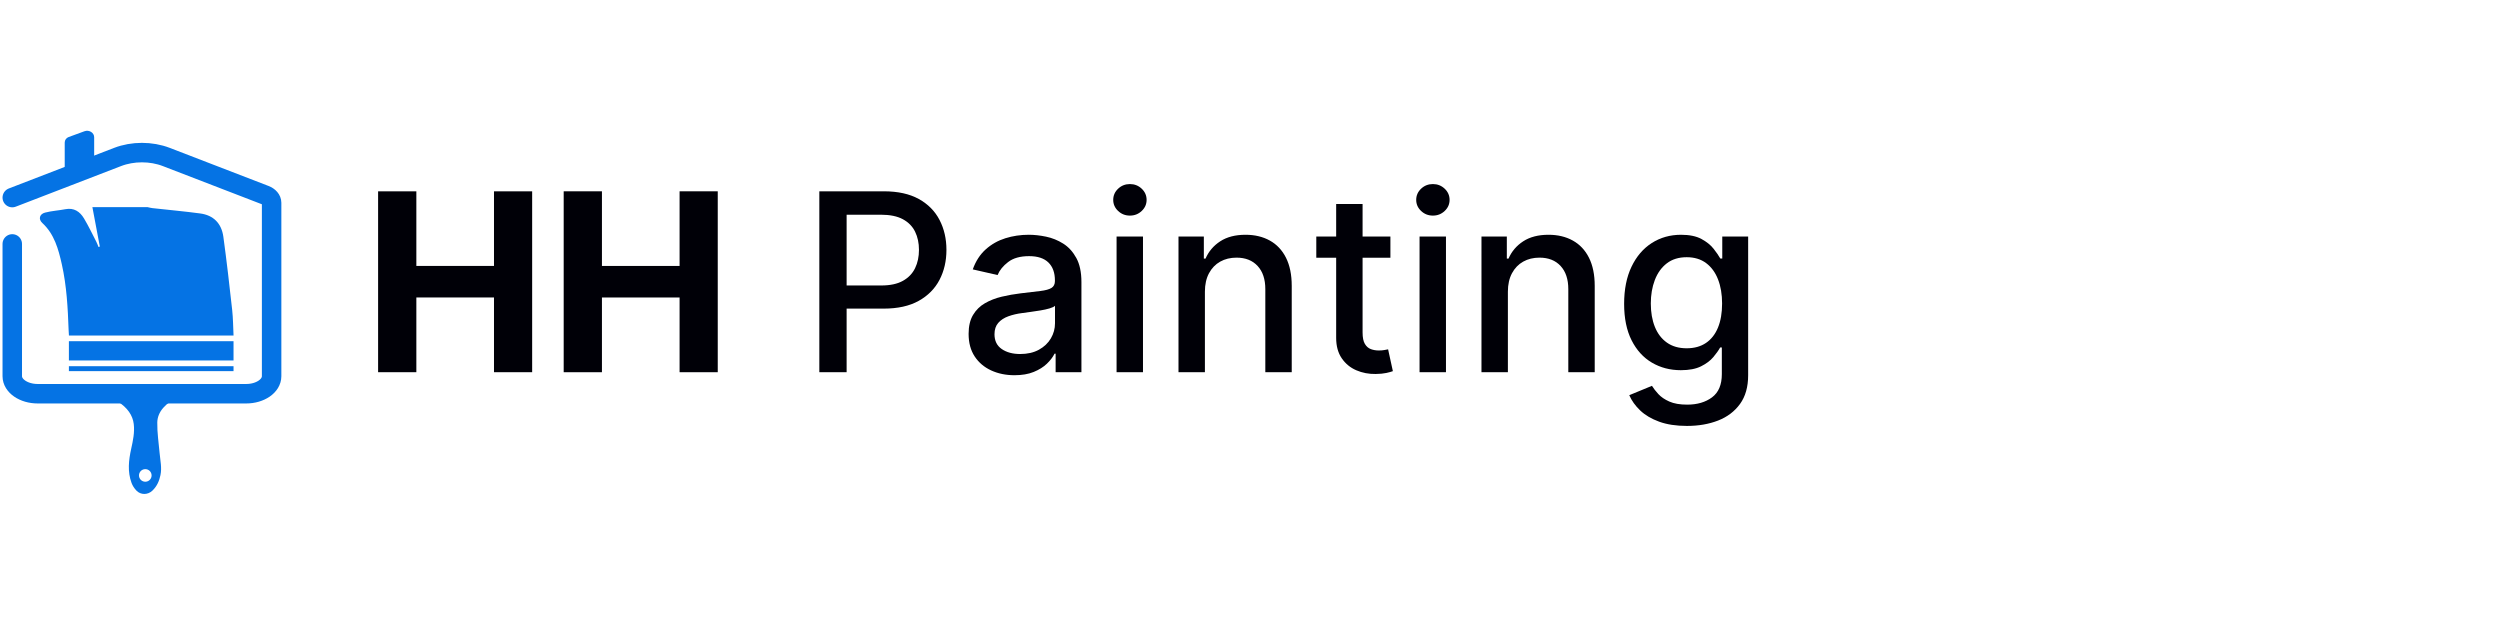 <?xml version="1.0" encoding="utf-8"?>
<!-- Generator: Adobe Illustrator 24.0.1, SVG Export Plug-In . SVG Version: 6.00 Build 0)  -->
<svg version="1.1" id="Camada_1" xmlns="http://www.w3.org/2000/svg" xmlns:xlink="http://www.w3.org/1999/xlink" x="0px" y="0px"
	 viewBox="0 0 4000 1000" style="enable-background:new 0 0 4000 1000;" xml:space="preserve">
<style type="text/css">
	.st0{fill:none;stroke:#0573E4;stroke-width:31.158;stroke-linecap:round;stroke-linejoin:bevel;stroke-miterlimit:10;}
	.st1{fill:#0573E4;}
	.st2{fill:none;}
	.st3{fill:#000007;}
</style>
<path class="st0" d="M19.63,390.27v211.69c0,15.46,18.21,28,40.67,28h333.62c22.46,0,40.67-12.53,40.67-28V335.14v-10.69
	c0-5.14-4.03-9.87-10.54-12.38l-158.02-60.92c-24.18-9.32-53.66-9.32-77.84,0L19.63,316.13"/>
<g>
	<path class="st1" d="M103.55,279.07v-50.99c0-3.92,2.45-7.42,6.13-8.77l25.44-9.31c7.44-2.72,15.55,2.26,15.55,9.56v44.72
		L103.55,279.07z"/>
	<path class="st1" d="M147.84,331.44c3.95,21.01,7.91,42.02,11.86,63.03c-0.68,0.26-1.36,0.51-2.04,0.77
		c-1.2-2.87-2.22-5.85-3.64-8.6c-6.41-12.43-12.44-25.12-19.58-37.09c-6.64-11.13-16.19-17.47-29.8-14.83
		c-10.8,2.09-21.93,2.68-32.54,5.44c-9.02,2.35-11,10.56-4.42,16.62c19.23,17.71,25.77,41.72,31.25,66.19
		c7.75,34.61,9.59,69.92,10.86,105.28c0.1,2.69,0.31,5.37,0.49,8.56c87.61,0,174.95,0,263.38,0c-0.69-13.77-0.69-27.34-2.17-40.74
		c-4.33-39.13-8.76-78.26-14.12-117.25c-2.98-21.66-16.08-34.49-37-37.29c-25.47-3.41-51.08-5.71-76.62-8.55
		c-2.55-0.28-5.05-1.02-7.57-1.54C206.72,331.44,177.28,331.44,147.84,331.44z"/>
	<path class="st1" d="M373.65,576.76c0-10.26,0-20.25,0-30.81c-87.9,0-175.4,0-263.42,0c0,10.15,0,20.15,0,30.81
		C197.81,576.76,285.51,576.76,373.65,576.76z"/>
	<path class="st1" d="M373.65,593.83c0-2.64,0-5.21,0-7.93c-87.9,0-175.4,0-263.42,0c0,2.61,0,5.18,0,7.93
		C197.81,593.83,285.51,593.83,373.65,593.83z"/>
	<path class="st1" d="M170.73,632.55c6,3.3,12.17,6.27,17.54,9.71c15.76,10.1,24.06,22.22,25.73,36.15
		c1.62,13.41-1.22,26.58-4.13,39.82c-3.98,18.11-6.06,36.33,0.59,54.4c1.57,4.26,4.23,8.55,7.84,12.32
		c6.96,7.28,18.33,7.08,25.66-0.04c7.76-7.55,10.9-16,12.76-24.67c2.52-11.71-0.29-23.37-1.31-35.04
		c-1.44-16.39-4.02-32.8-3.75-49.18c0.28-17.12,12.97-31.19,35.3-41.82c0.7-0.34,1.44-0.64,2.13-0.99c0.18-0.09,0.22-0.3,0.45-0.64
		C249.89,632.55,210.38,632.55,170.73,632.55z M232.47,770.77c-5.57,0-10.08-4.51-10.08-10.08s4.51-10.08,10.08-10.08
		c5.57,0,10.08,4.51,10.08,10.08S238.04,770.77,232.47,770.77z"/>
</g>
<g>
	<rect x="579.8" y="306.1" class="st2" width="2965.85" height="421.69"/>
	<path class="st3" d="M604.96,595.55V306.09h61.2v119.43h124.23V306.09h61.06v289.45h-61.06V475.98H666.16v119.57H604.96z"/>
	<path class="st3" d="M901.9,595.55V306.09h61.2v119.43h124.23V306.09h61.06v289.45h-61.06V475.98H963.1v119.57H901.9z"/>
	<path class="st3" d="M1310.93,595.55V306.09h103.17c22.52,0,41.17,4.1,55.97,12.3c14.79,8.2,25.86,19.39,33.21,33.57
		c7.35,14.18,11.02,30.13,11.02,47.84c0,17.81-3.7,33.8-11.09,47.98c-7.4,14.18-18.51,25.39-33.36,33.64
		c-14.84,8.25-33.47,12.37-55.9,12.37h-70.95v-37.03H1410c14.23,0,25.77-2.47,34.63-7.42c8.86-4.95,15.36-11.71,19.5-20.28
		c4.15-8.57,6.22-18.33,6.22-29.26c0-10.93-2.07-20.63-6.22-29.12c-4.15-8.48-10.67-15.12-19.58-19.93
		c-8.9-4.81-20.61-7.21-35.12-7.21h-54.84v252H1310.93z"/>
	<path class="st3" d="M1623.13,600.35c-13.76,0-26.2-2.57-37.31-7.7c-11.12-5.13-19.91-12.6-26.36-22.4
		c-6.46-9.8-9.68-21.81-9.68-36.04c0-12.25,2.35-22.33,7.07-30.25c4.71-7.92,11.07-14.18,19.08-18.8
		c8.01-4.62,16.96-8.1,26.85-10.46c9.89-2.35,19.97-4.14,30.25-5.37c13-1.51,23.55-2.76,31.66-3.75c8.1-0.99,13.99-2.61,17.67-4.88
		c3.67-2.26,5.51-5.94,5.51-11.02v-0.99c0-12.34-3.46-21.91-10.39-28.69s-17.22-10.18-30.88-10.18c-14.23,0-25.42,3.13-33.57,9.4
		c-8.15,6.27-13.78,13.21-16.89,20.85l-39.71-9.05c4.71-13.19,11.61-23.86,20.71-32.01c9.09-8.15,19.57-14.08,31.45-17.81
		c11.87-3.72,24.36-5.58,37.45-5.58c8.67,0,17.88,1.01,27.63,3.04c9.75,2.03,18.89,5.72,27.42,11.09
		c8.53,5.37,15.52,13.03,20.99,22.97c5.46,9.94,8.2,22.83,8.2,38.66v144.16H1689v-29.68h-1.7c-2.73,5.47-6.83,10.84-12.3,16.11
		c-5.47,5.28-12.49,9.66-21.06,13.14C1645.37,598.61,1635.1,600.35,1623.13,600.35z M1632.32,566.43c11.68,0,21.69-2.31,30.03-6.92
		c8.34-4.62,14.7-10.67,19.08-18.16c4.38-7.49,6.57-15.52,6.57-24.1v-27.98c-1.51,1.51-4.41,2.9-8.69,4.17
		c-4.29,1.27-9.16,2.36-14.63,3.25c-5.47,0.9-10.79,1.7-15.97,2.4c-5.18,0.71-9.52,1.3-13,1.77c-8.2,1.04-15.67,2.78-22.4,5.23
		c-6.74,2.45-12.11,5.96-16.11,10.53c-4.01,4.57-6.01,10.62-6.01,18.16c0,10.46,3.86,18.35,11.59,23.67
		C1610.51,563.77,1620.35,566.43,1632.32,566.43z"/>
	<path class="st3" d="M1807.86,344.96c-7.35,0-13.64-2.47-18.87-7.42s-7.84-10.86-7.84-17.74c0-6.97,2.61-12.93,7.84-17.88
		s11.52-7.42,18.87-7.42s13.64,2.47,18.87,7.42s7.84,10.91,7.84,17.88c0,6.88-2.61,12.79-7.84,17.74S1815.21,344.96,1807.86,344.96z
		 M1786.52,595.55V378.46h42.26v217.09H1786.52z"/>
	<path class="st3" d="M1927.85,466.65v128.9h-42.26V378.46h40.56v35.33h2.69c4.99-11.5,12.84-20.73,23.53-27.7
		c10.69-6.97,24.19-10.46,40.49-10.46c14.79,0,27.75,3.09,38.87,9.26c11.12,6.17,19.74,15.33,25.86,27.49
		c6.12,12.16,9.19,27.19,9.19,45.09v138.08h-42.26v-133c0-15.74-4.1-28.06-12.3-36.96c-8.2-8.9-19.46-13.36-33.78-13.36
		c-9.8,0-18.49,2.12-26.08,6.36c-7.59,4.24-13.57,10.44-17.95,18.59C1930.04,445.33,1927.85,455.16,1927.85,466.65z"/>
	<path class="st3" d="M2224.65,378.46v33.92h-118.58v-33.92H2224.65z M2137.87,326.45h42.26v205.36c0,8.2,1.22,14.35,3.67,18.44
		c2.45,4.1,5.63,6.88,9.54,8.34c3.91,1.46,8.17,2.19,12.79,2.19c3.39,0,6.36-0.23,8.9-0.71c2.54-0.47,4.52-0.85,5.94-1.13
		l7.63,34.91c-2.45,0.94-5.94,1.91-10.46,2.9s-10.18,1.53-16.96,1.63c-11.12,0.19-21.48-1.79-31.09-5.94
		c-9.61-4.15-17.38-10.55-23.32-19.22c-5.94-8.67-8.9-19.55-8.9-32.65V326.45z"/>
	<path class="st3" d="M2292.63,344.96c-7.35,0-13.64-2.47-18.87-7.42s-7.84-10.86-7.84-17.74c0-6.97,2.61-12.93,7.84-17.88
		s11.52-7.42,18.87-7.42s13.64,2.47,18.87,7.42s7.84,10.91,7.84,17.88c0,6.88-2.61,12.79-7.84,17.74S2299.98,344.96,2292.63,344.96z
		 M2271.29,595.55V378.46h42.26v217.09H2271.29z"/>
	<path class="st3" d="M2412.62,466.65v128.9h-42.26V378.46h40.56v35.33h2.69c4.99-11.5,12.84-20.73,23.53-27.7
		c10.69-6.97,24.19-10.46,40.49-10.46c14.79,0,27.75,3.09,38.87,9.26c11.12,6.17,19.74,15.33,25.86,27.49
		c6.12,12.16,9.19,27.19,9.19,45.09v138.08h-42.26v-133c0-15.74-4.1-28.06-12.3-36.96c-8.2-8.9-19.46-13.36-33.78-13.36
		c-9.8,0-18.49,2.12-26.08,6.36c-7.59,4.24-13.57,10.44-17.95,18.59C2414.81,445.33,2412.62,455.16,2412.62,466.65z"/>
	<path class="st3" d="M2699.11,681.48c-17.24,0-32.06-2.26-44.45-6.78c-12.39-4.52-22.5-10.51-30.32-17.95
		c-7.82-7.44-13.66-15.6-17.53-24.45l36.32-14.98c2.54,4.15,5.96,8.55,10.25,13.21c4.29,4.66,10.13,8.64,17.53,11.94
		c7.4,3.3,16.94,4.95,28.62,4.95c16.02,0,29.26-3.89,39.71-11.66s15.69-20.14,15.69-37.1v-42.68h-2.69
		c-2.54,4.62-6.2,9.75-10.95,15.41c-4.76,5.65-11.29,10.55-19.58,14.7c-8.29,4.15-19.08,6.22-32.37,6.22
		c-17.15,0-32.58-4.03-46.29-12.08c-13.71-8.06-24.55-19.97-32.51-35.76c-7.96-15.78-11.94-35.21-11.94-58.3
		c0-23.08,3.93-42.87,11.8-59.36c7.87-16.49,18.68-29.14,32.44-37.95c13.76-8.81,29.35-13.21,46.78-13.21
		c13.47,0,24.36,2.24,32.65,6.71c8.29,4.48,14.77,9.68,19.43,15.62c4.66,5.94,8.27,11.17,10.81,15.69h3.11v-35.19h41.41v221.9
		c0,18.66-4.33,33.97-13,45.93c-8.67,11.96-20.38,20.82-35.12,26.57C2734.18,678.61,2717.57,681.48,2699.11,681.48z M2698.68,557.25
		c12.16,0,22.45-2.85,30.88-8.55c8.43-5.7,14.84-13.9,19.22-24.59c4.38-10.69,6.57-23.53,6.57-38.51c0-14.6-2.17-27.46-6.5-38.58
		c-4.33-11.12-10.7-19.81-19.08-26.08c-8.39-6.26-18.75-9.4-31.09-9.4c-12.72,0-23.32,3.28-31.8,9.82
		c-8.48,6.55-14.87,15.43-19.15,26.64c-4.29,11.21-6.43,23.74-6.43,37.59c0,14.23,2.17,26.71,6.5,37.45
		c4.33,10.74,10.76,19.13,19.29,25.16C2675.62,554.23,2686.15,557.25,2698.68,557.25z"/>
</g>
<g>
</g>
<g>
</g>
<g>
</g>
<g>
</g>
<g>
</g>
<g>
</g>
</svg>
